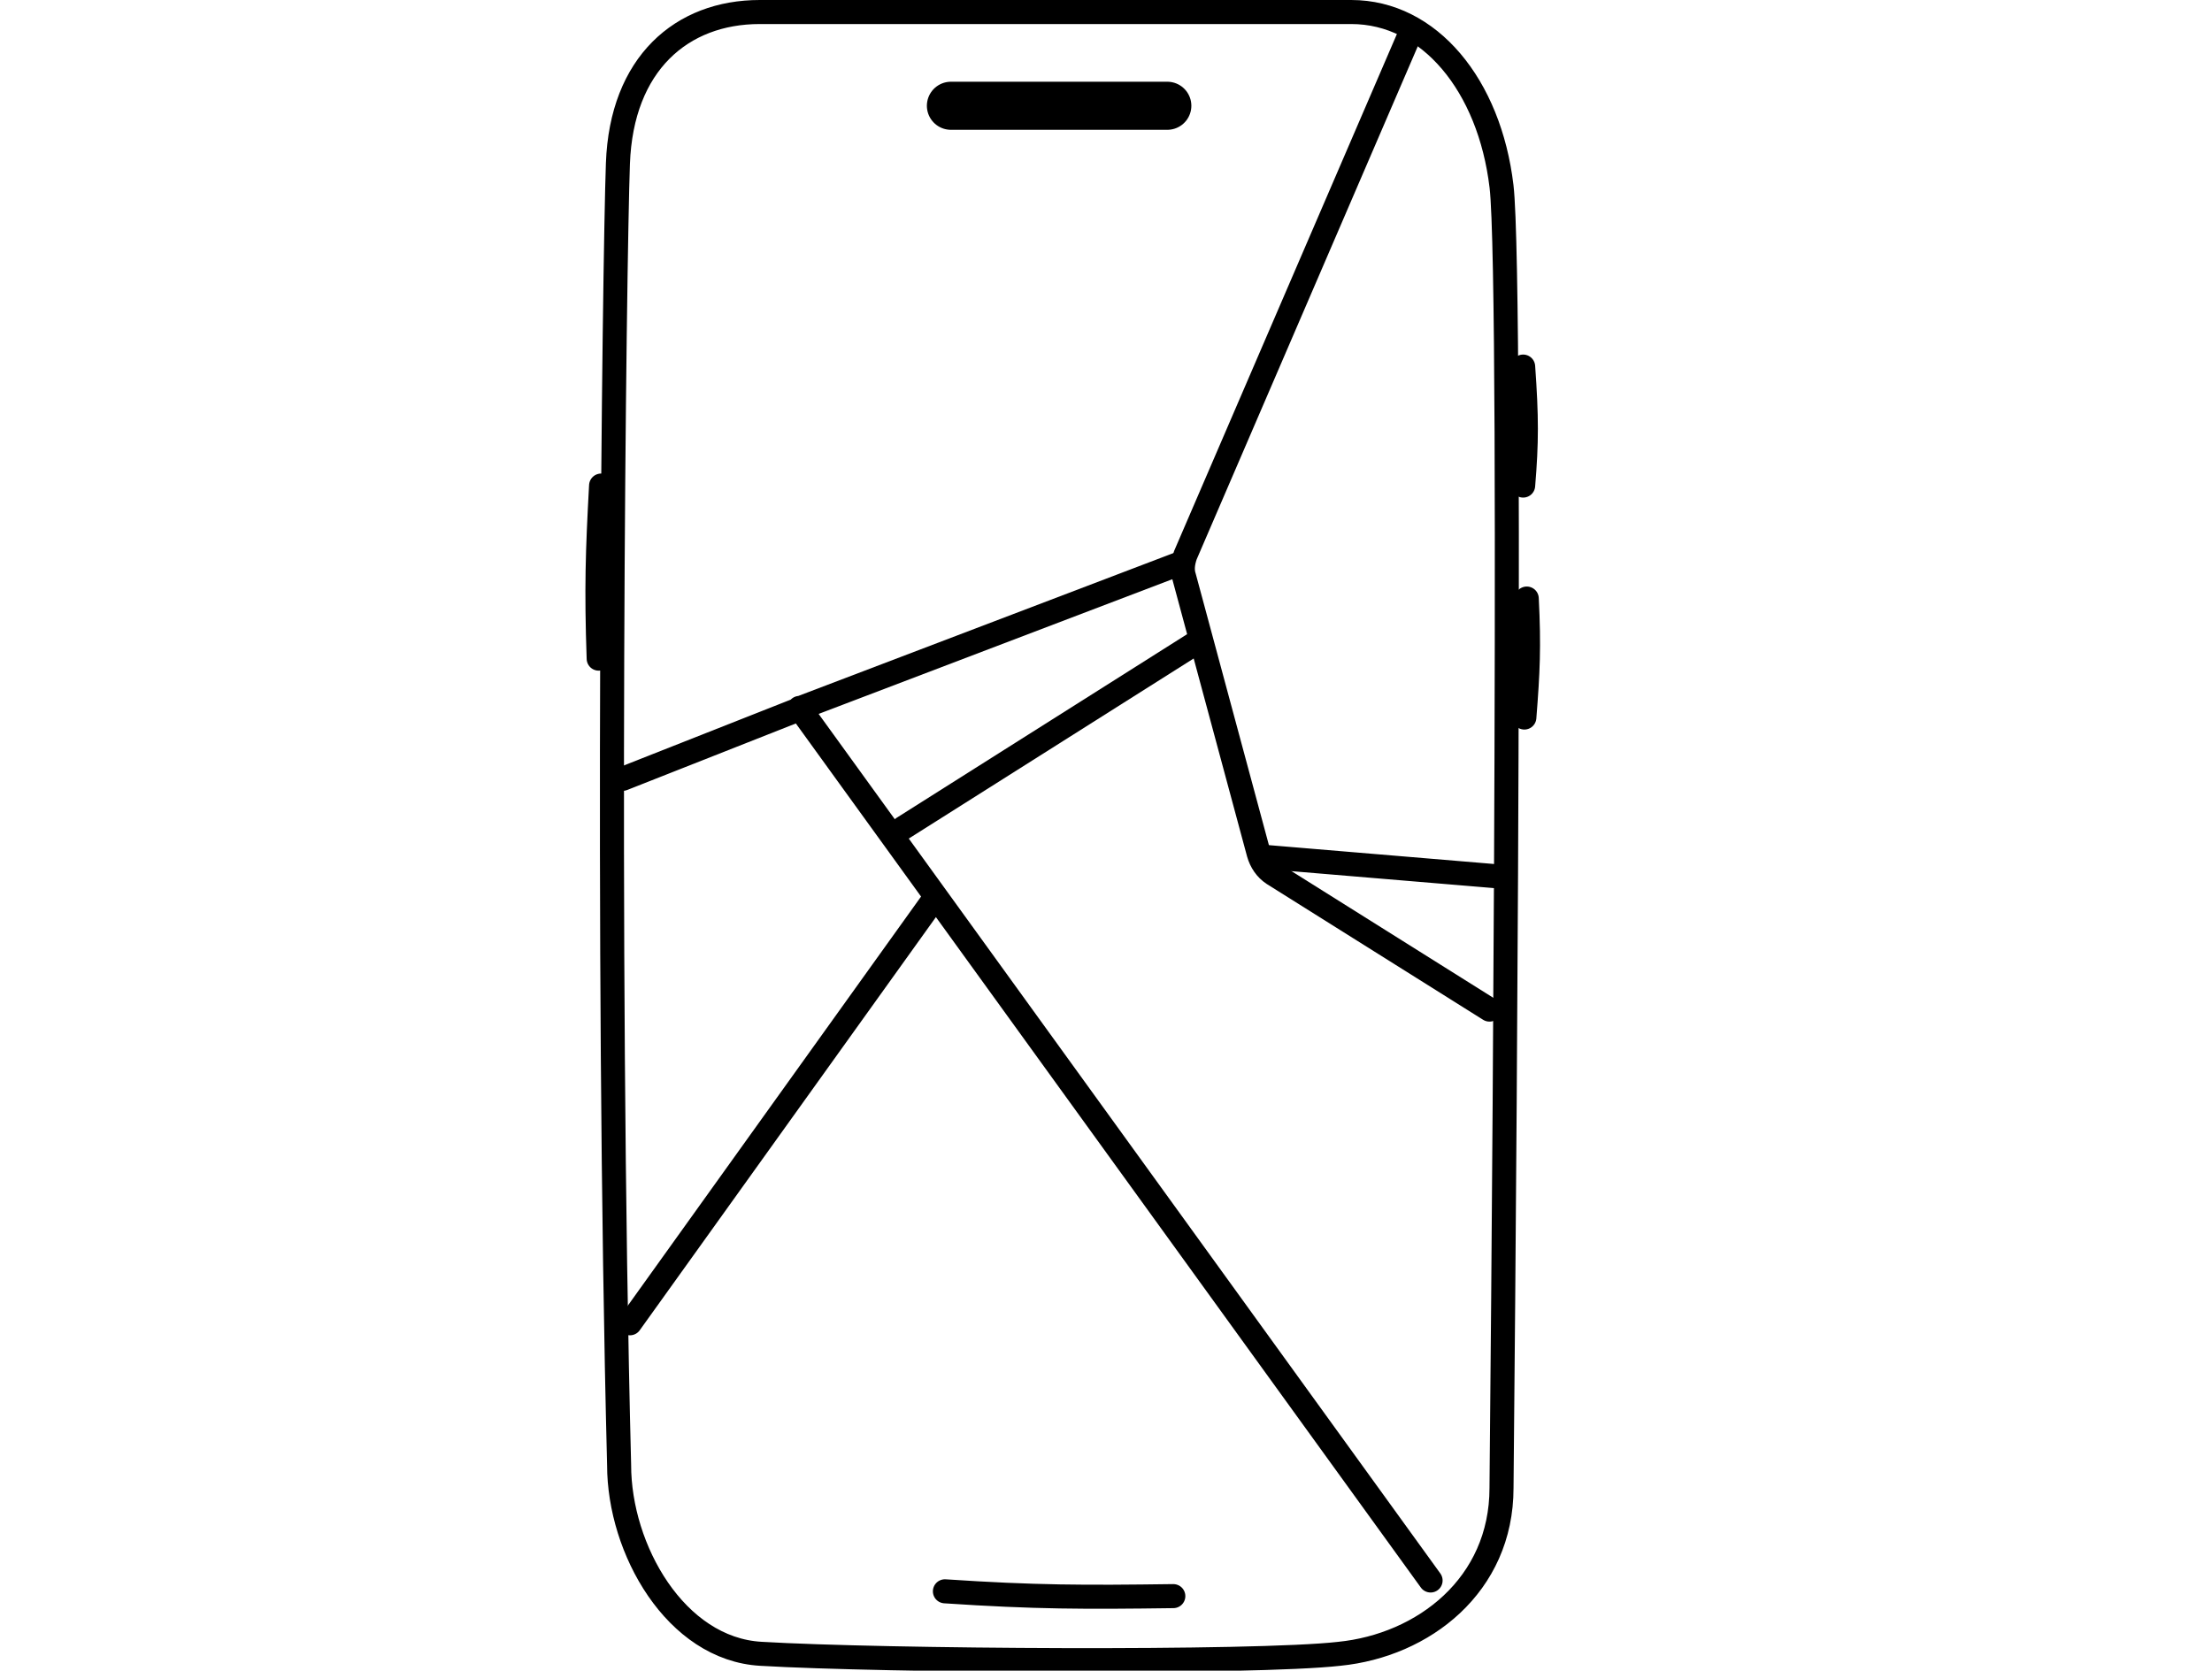 <?xml version="1.0" encoding="utf-8"?>
<!-- Generator: Adobe Illustrator 28.4.1, SVG Export Plug-In . SVG Version: 6.00 Build 0)  -->
<svg version="1.1" xmlns="http://www.w3.org/2000/svg" xmlns:xlink="http://www.w3.org/1999/xlink" x="0px" y="0px"
	 viewBox="0 0 184 139" style="enable-background:new 0 0 184 139;" xml:space="preserve">
<style type="text/css">
	.st0{fill:none;stroke:#000000;stroke-width:2;stroke-linecap:round;stroke-linejoin:round;stroke-miterlimit:10;}
	.st1{fill:none;stroke:#000000;stroke-width:2;stroke-linecap:round;stroke-linejoin:round;}
	.st2{fill:none;stroke:#000000;stroke-width:4;stroke-linecap:round;stroke-linejoin:round;stroke-miterlimit:10;}
</style>
<g id="Layer_1">
	<g>
		<path class="st0" d="M218.2,157.1c0.3-8.1,5.2-12.4,11.6-12.4h48.3c6.4,0,11.3,6,12.3,14.2c1,8.3,0,106.4,0,106.4
			c0,8-6.4,12.8-13.3,13.6c-6.9,0.8-37.3,0.6-47.3,0c-7-0.4-11.6-8.5-11.6-15.4C217.2,221.2,217.8,165.2,218.2,157.1z"/>
		<path class="st1" d="M235.1,200.8c0.2-1.9,1.9-3.1,3.9-3.1h30.6c1.9,0,3.6,1.2,3.8,3.1c0.3,1.8,0.5,4.6,0.5,8.8
			c0,4.2-0.2,7-0.5,8.9c-0.3,1.9-1.9,3.1-3.9,3.1h-30.2c-2.1,0-3.9-1.4-4.1-3.5c-0.2-1.8-0.4-4.6-0.4-8.5
			C234.7,205.4,234.8,202.6,235.1,200.8z"/>
		<path class="st1" d="M275.5,207.4h0.3c1.8,0,3.3,1.1,3.3,2.8c0,0.2,0,0.5,0,0.8c0,0.3,0,0.5,0,0.7c-0.1,1.8-1.5,2.9-3.3,2.9h-0.2"
			/>
		<path class="st1" d="M274.4,207.4h0.3c1.8,0,3.3,1.1,3.3,2.8c0,0.2,0,0.5,0,0.8c0,0.3,0,0.5,0,0.7c-0.1,1.8-1.5,2.9-3.3,2.9h-0.2"
			/>
		<path class="st1" d="M239.9,203.2h2.6c0,0,0,1.3,0,6.3c0,5.1,0,6.4,0,6.4h-2.6c0,0,0-1.3,0-6.4
			C239.9,204.5,239.9,203.2,239.9,203.2z"/>
		<path class="st1" d="M242.2,203.2h2.6c0,0,0,1.3,0,6.3c0,5.1,0,6.4,0,6.4h-2.6c0,0,0-1.3,0-6.4
			C242.2,204.5,242.2,203.2,242.2,203.2z"/>
		<path class="st0" d="M292.2,173.7c0.3,4.1,0.3,6.2,0,9.7"/>
		<path class="st0" d="M292.5,192.7c0.2,3.9,0.1,6-0.1,9.8"/>
		<path class="st0" d="M216.6,197.6c-0.2-5.7-0.1-8.7,0.1-14.2"/>
		<path class="st2" d="M245.4,152.4h17.7"/>
		<path class="st0" d="M244.9,273.9c7.4,0.5,11.4,0.5,18.6,0.4"/>
	</g>
	<g>
		<path class="st0" d="M51.4,13.6c0.3-8.3,5.3-12.6,11.8-12.6h49.2c6.5,0,11.5,6.1,12.5,14.5c1,8.4,0,108.3,0,108.3
			c0,8.1-6.5,13.1-13.5,13.8c-7,0.8-38,0.6-48.1,0c-7.1-0.4-11.8-8.7-11.8-15.7C50.4,78.8,51.1,21.8,51.4,13.6z"/>
		<path class="st0" d="M126.7,30.5c0.3,4.2,0.3,6.3,0,9.9"/>
		<path class="st0" d="M127,49.8c0.2,4,0.1,6.1-0.2,9.9"/>
		<path class="st0" d="M49.8,54.8c-0.2-5.8-0.1-8.9,0.2-14.4"/>
		<path class="st2" d="M79.1,8.8h18"/>
		<path class="st0" d="M78.6,132.4c7.5,0.5,11.6,0.5,19,0.4"/>
		<path class="st1" d="M117.3,2.8L98.6,46.2c-0.2,0.6-0.3,1.2-0.1,1.8l6.2,23c0.2,0.7,0.6,1.3,1.2,1.7l18,11.3"/>
		<path class="st1" d="M105.3,71.3l19.1,1.6"/>
		<path class="st1" d="M51.8,64.8l14.7-5.8 M98.1,46.9l-31.5,12 M119,131.5L66.5,58.9"/>
		<path class="st1" d="M77.7,74.8l-25.3,35.3"/>
		<path class="st1" d="M75.1,68.9l24.2-15.3"/>
	</g>
	<g>
		<path class="st0" d="M13.4,165.8c0.3-8.2,5.3-12.6,11.8-12.6h49c6.5,0,11.4,6,12.4,14.4c1,8.4,0,107.8,0,107.8
			c0,8.1-6.5,13-13.4,13.8c-7,0.8-37.8,0.6-47.9,0c-7.1-0.4-11.8-8.7-11.8-15.6C12.4,230.7,13.1,174,13.4,165.8z"/>
		<path class="st0" d="M88.4,182.6c0.3,4.2,0.3,6.3,0,9.8"/>
		<path class="st0" d="M88.7,201.9c0.2,3.9,0.1,6.1-0.2,9.9"/>
		<path class="st0" d="M11.8,206.8c-0.2-5.7-0.1-8.8,0.1-14.4"/>
		<path class="st2" d="M41,161h17.9"/>
		<path class="st0" d="M40.5,284.1c7.4,0.5,11.6,0.5,18.9,0.4"/>
		<path class="st1" d="M61.1,228.9h5c0.9,0,1.7-0.8,1.7-1.7v-3.4h3.4c0.9,0,1.7-0.8,1.7-1.7v-5c0-0.9-0.8-1.7-1.7-1.7h-3.4v-3.4
			c0-0.9-0.8-1.7-1.7-1.7H36c-0.9,0-1.7,0.8-1.7,1.7v15.1c0,0.9,0.8,1.7,1.7,1.7h5"/>
		<path class="st1" d="M46.1,223.9h10.1c0.9,0,1.7,0.8,1.7,1.7v5c0,2.8-2.3,5-5,5h-3.4c-2.8,0-5-2.3-5-5v-5
			C44.4,224.6,45.1,223.9,46.1,223.9z"/>
		<path class="st1" d="M47.7,223.9v-6.7"/>
		<path class="st1" d="M54.4,223.9v-6.7"/>
		<path class="st1" d="M51.1,235.6v6.7"/>
	</g>
	<g>
		<path class="st0" d="M-85.1,174c0.3-8.2,5.3-12.6,11.8-12.6h49c6.5,0,11.4,6,12.4,14.4c1,8.4,0,107.8,0,107.8
			c0,8.1-6.5,13-13.4,13.8c-7,0.8-37.8,0.6-47.9,0c-7.1-0.4-11.8-8.7-11.8-15.6C-86.1,239-85.4,182.3-85.1,174z"/>
		<path class="st0" d="M-10.1,190.9c0.3,4.2,0.3,6.3,0,9.8"/>
		<path class="st0" d="M-9.8,210.2c0.2,3.9,0.1,6.1-0.2,9.9"/>
		<path class="st0" d="M-86.6,215.1c-0.2-5.7-0.1-8.8,0.1-14.4"/>
		<path class="st2" d="M-57.5,169.3h17.9"/>
		<path class="st0" d="M-58,292.4c7.4,0.5,11.6,0.5,18.9,0.4"/>
		<path class="st0" d="M-11.6,231.5c-4.4-3.4-6.5-1.7-9.5,3.2l-0.3,0.6c-3,4.9-8.4,6-12.8,2.6l-0.8-0.6c-4.4-3.4-9.8-2.3-12.8,2.6
			l-0.3,0.6c-3,4.9-8.4,6-12.8,2.6l-0.9-0.7c-4.4-3.4-9.7-2.3-12.6,2.6c-2.1,3.4-5.3,5-8.6,4.4"/>
		<path class="st0" d="M-61.9,276.9l-1-5.2l-1,5.2c-0.1,0.6,0.4,1.2,1,1.2C-62.2,278.1-61.7,277.5-61.9,276.9z"/>
		<path class="st0" d="M-34.5,263.3c0.3-0.5,0.1-1.1-0.2-1.6l-0.7-1.5l-0.7,1.5c-0.2,0.5-0.5,1.1-0.2,1.6c0.2,0.3,0.5,0.4,0.8,0.4
			C-35,263.7-34.7,263.6-34.5,263.3z"/>
		<path class="st0" d="M-64.6,256.1c0.3-0.5,0.1-1.1-0.2-1.6l-0.7-1.5l-0.7,1.5c-0.2,0.5-0.5,1.1-0.2,1.6c0.2,0.3,0.5,0.4,0.8,0.4
			C-65.1,256.6-64.8,256.4-64.6,256.1z"/>
		<path class="st0" d="M16.8,246c-2.1-2.2-7.8-3.2-11.4-3.8c2.7,2.7,3.1,5.4,4.2,7.1c2,3.3,5.7,5,8.1,2.8
			C19,250.7,19.5,248.7,16.8,246z"/>
		<path class="st0" d="M-105.6,246c2.1-2.2,7.8-3.2,11.4-3.8c-2.7,2.7-3.1,5.4-4.2,7.1c-2,3.3-5.7,5-8.1,2.8
			C-107.8,250.7-108.2,248.7-105.6,246z"/>
		<path class="st0" d="M10.6,264c-0.5-1.3-2.6-2.8-4-3.8c0.6,1.6,0.3,2.8,0.4,3.6c0.2,1.7,1.4,3.1,2.8,2.7
			C10.6,266.3,11.2,265.6,10.6,264z"/>
		<path class="st0" d="M-98.3,270.4c0.6-1.3,3.6-2.8,5.5-3.8c-0.8,1.6-0.4,2.8-0.6,3.6c-0.3,1.7-1.9,3.1-3.9,2.7
			C-98.3,272.7-99.1,272-98.3,270.4z"/>
	</g>
	<g>
		<path class="st0" d="M97.2,164.7c0.3-8.1,5.2-12.3,11.5-12.3h48c6.4,0,11.2,5.9,12.2,14.2c1,8.2,0,105.8,0,105.8
			c0,7.9-6.3,12.8-13.2,13.5c-6.8,0.8-37.1,0.6-47,0c-7-0.4-11.5-8.5-11.5-15.3C96.2,228.4,96.9,172.8,97.2,164.7z"/>
		<path class="st0" d="M170.8,181.3c0.3,4.1,0.3,6.2,0,9.7"/>
		<path class="st0" d="M171.1,200.2c0.2,3.9,0.1,6-0.1,9.7"/>
		<path class="st0" d="M95.7,205c-0.2-5.6-0.1-8.7,0.1-14.1"/>
		<path class="st0" d="M110.7,159.7h18.6c4.1,0,7.4,3.3,7.4,7.4v23.1c0,4.1-3.3,7.4-7.4,7.4h-18.6c-4.1,0-7.4-3.3-7.4-7.4v-23.1
			C103.3,163,106.7,159.7,110.7,159.7z"/>
		<ellipse class="st0" cx="114.7" cy="172" rx="6.5" ry="6.8"/>
		<ellipse class="st0" cx="121.8" cy="186.9" rx="4.1" ry="4.2"/>
		<path class="st0" d="M131.3,176.3c0,1.4-1.1,2.6-2.5,2.6c-1.4,0-2.5-1.1-2.5-2.6c0-1.4,1.1-2.6,2.5-2.6c1.1,0,2.1,0.4,2.5,2.1"/>
	</g>
	<g>
		<g>
			<path class="st0" d="M206.5-176.2c0.3-8.2,5.3-12.6,11.8-12.6h49c6.5,0,11.4,6,12.4,14.4c1,8.4,0,107.8,0,107.8
				c0,8.1-6.5,13-13.4,13.8c-7,0.8-37.8,0.6-47.9,0c-7.1-0.4-11.8-8.7-11.8-15.6C205.5-111.3,206.2-168,206.5-176.2z"/>
			<path class="st0" d="M281.5-159.4c0.3,4.2,0.3,6.3,0,9.8"/>
			<path class="st0" d="M281.8-140.1c0.2,3.9,0.1,6.1-0.2,9.9"/>
			<path class="st0" d="M204.9-135.2c-0.2-5.7-0.1-8.8,0.1-14.4"/>
			<path class="st0" d="M220.3-181.4h19c4.2,0,7.6,3.4,7.6,7.6v23.6c0,4.2-3.4,7.6-7.6,7.6h-19c-4.2,0-7.6-3.4-7.6-7.6v-23.6
				C212.7-178,216.1-181.4,220.3-181.4z"/>
			<ellipse class="st0" cx="224.3" cy="-168.9" rx="6.6" ry="7"/>
			<ellipse class="st0" cx="231.6" cy="-153.6" rx="4.2" ry="4.3"/>
			<path class="st0" d="M241.3-164.5c0,1.4-1.1,2.6-2.6,2.6c-1.4,0-2.6-1.2-2.6-2.6c0-1.4,1.1-2.6,2.6-2.6c1.1,0,2.1,0.4,2.6,2.2"/>
		</g>
		<path class="st1" d="M263.9-115.9l15.2,14.1"/>
		<path class="st1" d="M263.3-117l15.8,1.9"/>
		<path class="st1" d="M274.5-58.5l-49.9-67.4h-16.7h16.7l30.5-18.4l0.1-0.6l23.9-16.9"/>
		<path class="st1" d="M235.1-109.3L206.6-67"/>
	</g>
</g>
<g id="Layer_2">
</g>
<g id="Layer_3">
</g>
<g id="Layer_4">
</g>
</svg>
